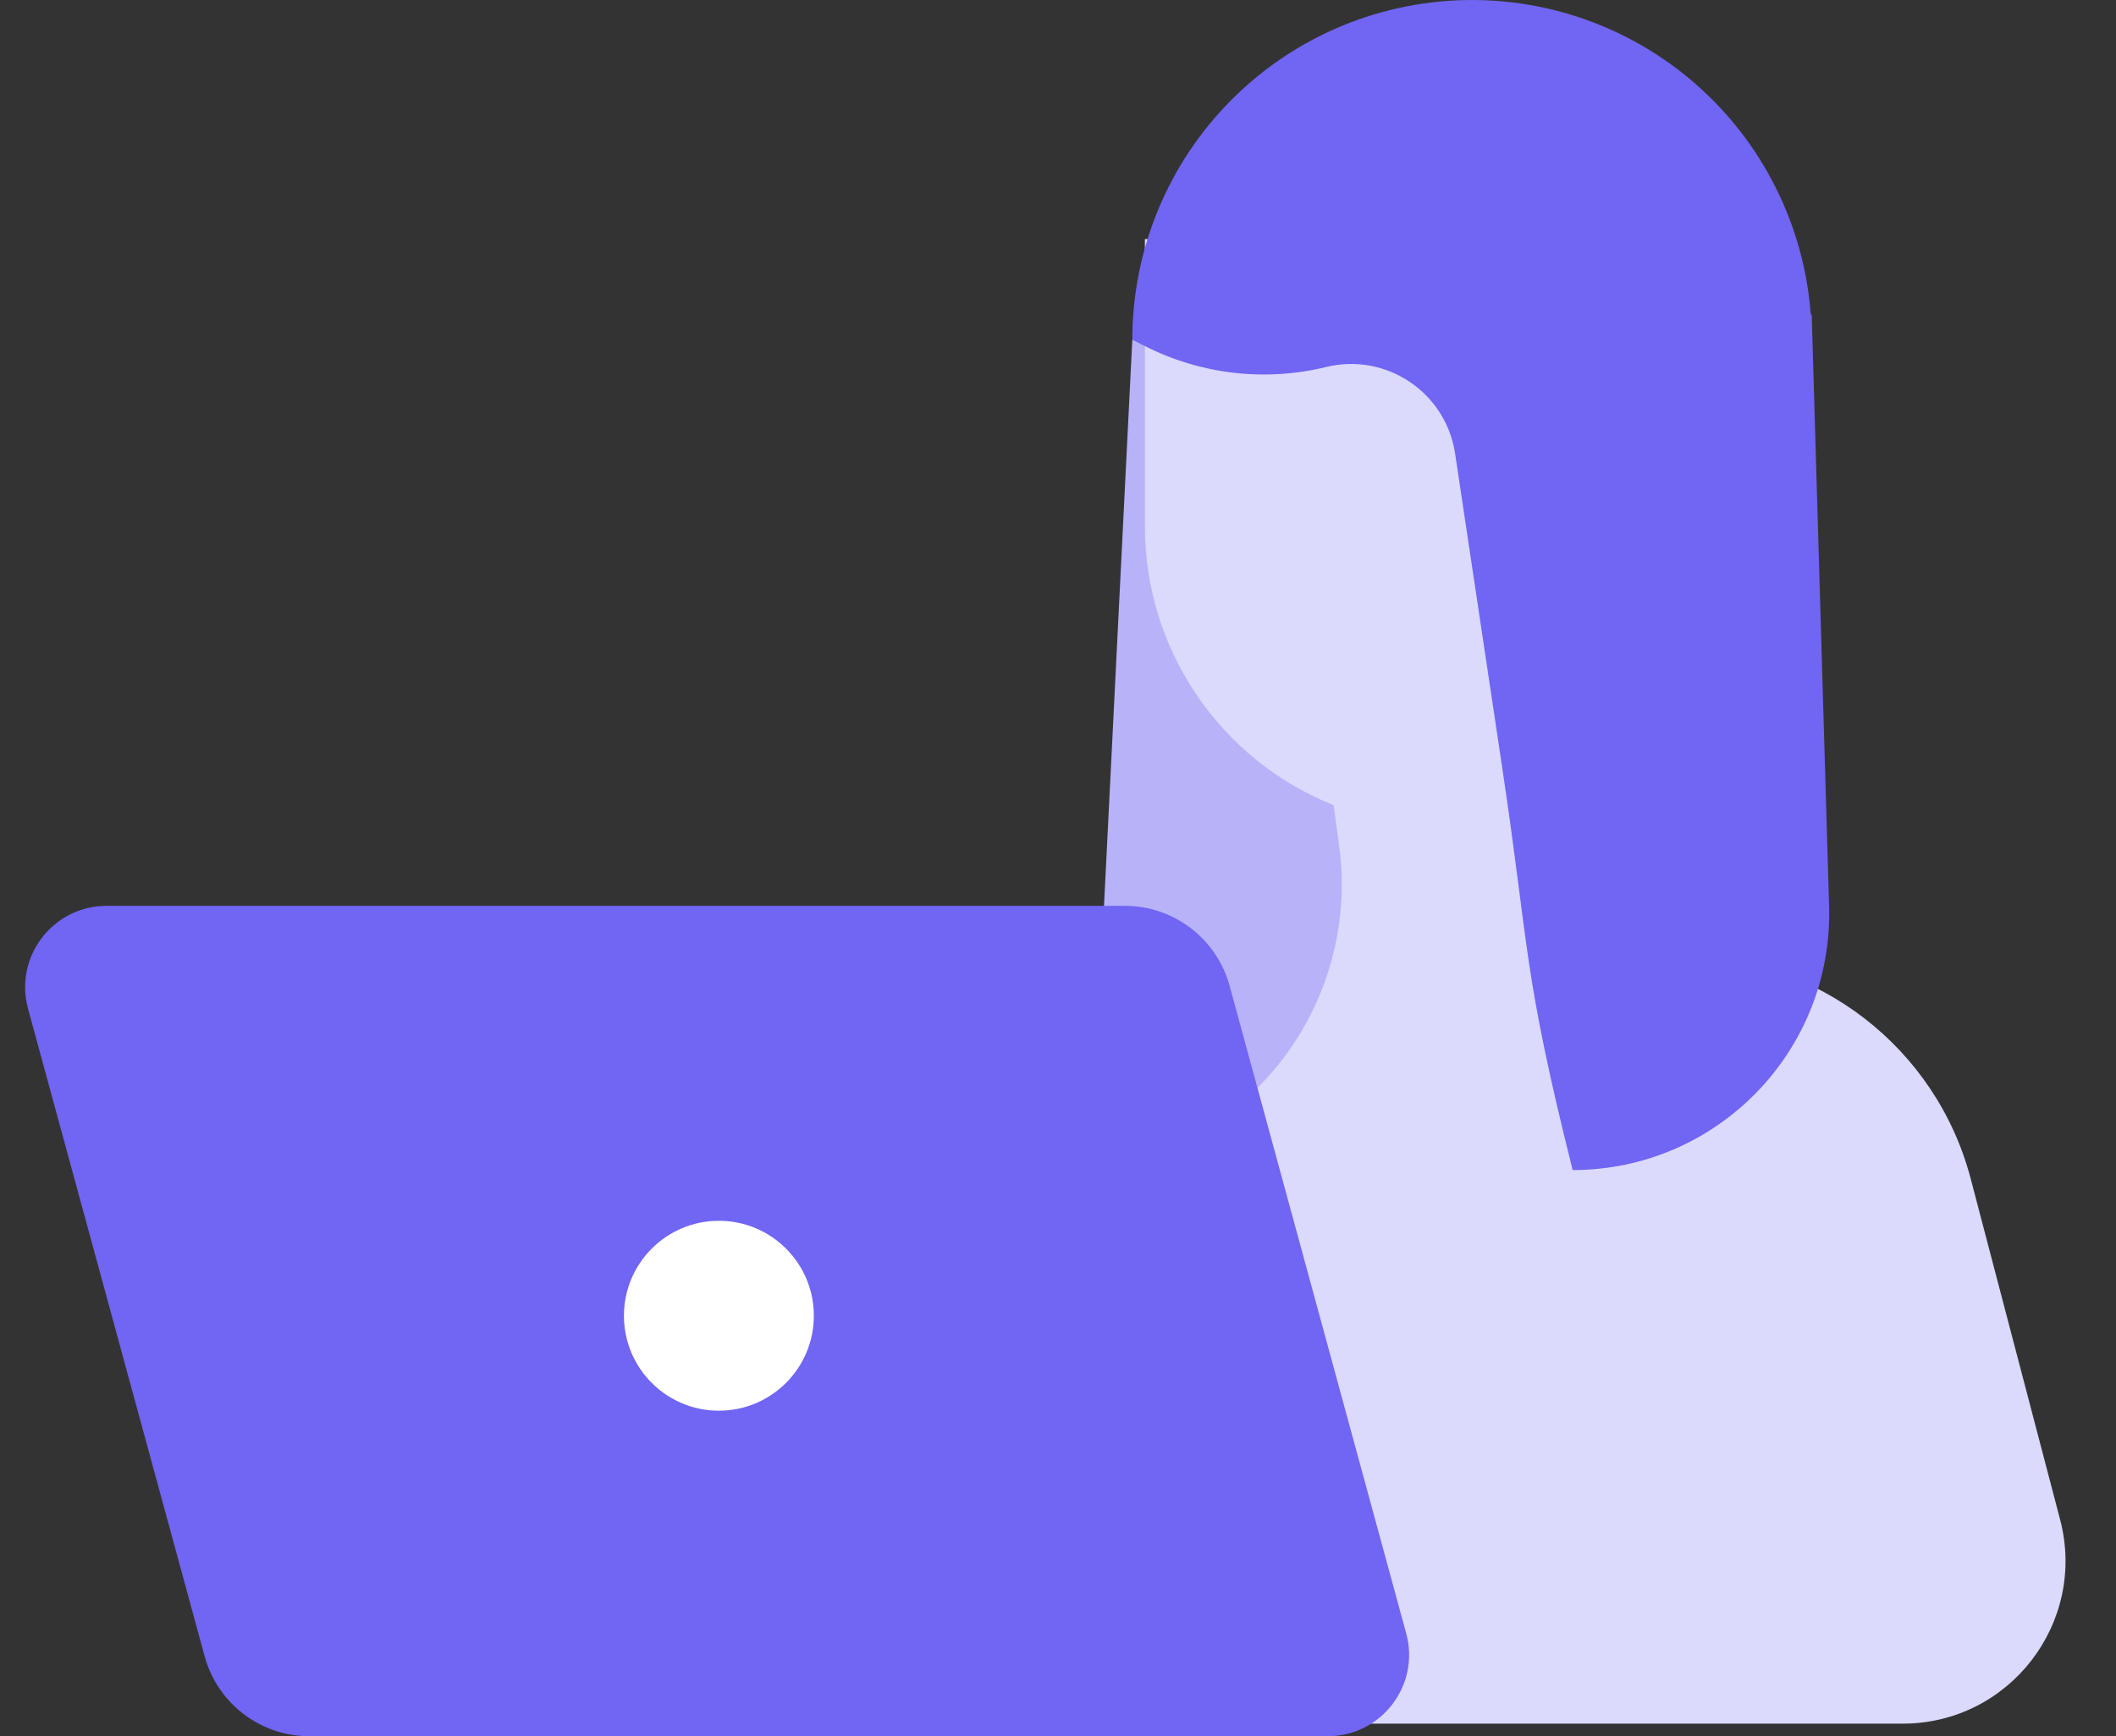 <svg width="78" height="64" viewBox="0 0 78 64" fill="none" xmlns="http://www.w3.org/2000/svg">
<rect x="0" y="0" width="78" height="64" fill="#333333" stroke="none"/>
<path d="M40.348 40.348L41.739 12.522L51.478 10.667L52.406 42.203L40.348 40.348Z" fill="#B8B2F9"/>
<path d="M70.136 63.536H46.841L42.203 42.667C47.044 41.053 50.051 36.222 49.362 31.165L49.159 29.681C44.958 28.001 42.203 23.931 42.203 19.406V8.812H57.971V35.246H62.006C67.006 35.246 71.377 38.619 72.646 43.456L75.94 56.014C76.938 59.817 74.068 63.536 70.136 63.536Z" fill="#DBD9FC"/>
<path d="M1.033 37.181C0.513 35.272 1.95 33.391 3.928 33.391H41.467C43.27 33.391 44.851 34.599 45.326 36.339L51.836 60.211C52.357 62.119 50.92 64 48.942 64H11.403C9.599 64 8.019 62.793 7.544 61.053L1.033 37.181Z" fill="#7165F3"/>
<path fill-rule="evenodd" clip-rule="evenodd" d="M66.748 11.594C66.65 10.267 66.34 8.963 65.829 7.73C65.2 6.211 64.278 4.83 63.115 3.668C61.952 2.505 60.572 1.582 59.053 0.953C57.533 0.324 55.905 0 54.261 0C52.617 0 50.988 0.324 49.469 0.953C47.95 1.582 46.569 2.505 45.407 3.668C44.244 4.83 43.322 6.211 42.692 7.73C42.063 9.249 41.739 10.877 41.739 12.522L42.212 12.761C44.274 13.804 46.64 14.076 48.885 13.528C51.099 12.988 53.3 14.465 53.638 16.72L55.368 28.252C56.398 35.119 56.116 35.71 57.971 43.13C63.303 43.13 67.581 38.725 67.424 33.395L66.783 11.594H66.748Z" fill="#7165F3"/>
<circle cx="26.5" cy="48.5" r="3.5" fill="white"/>
</svg>
